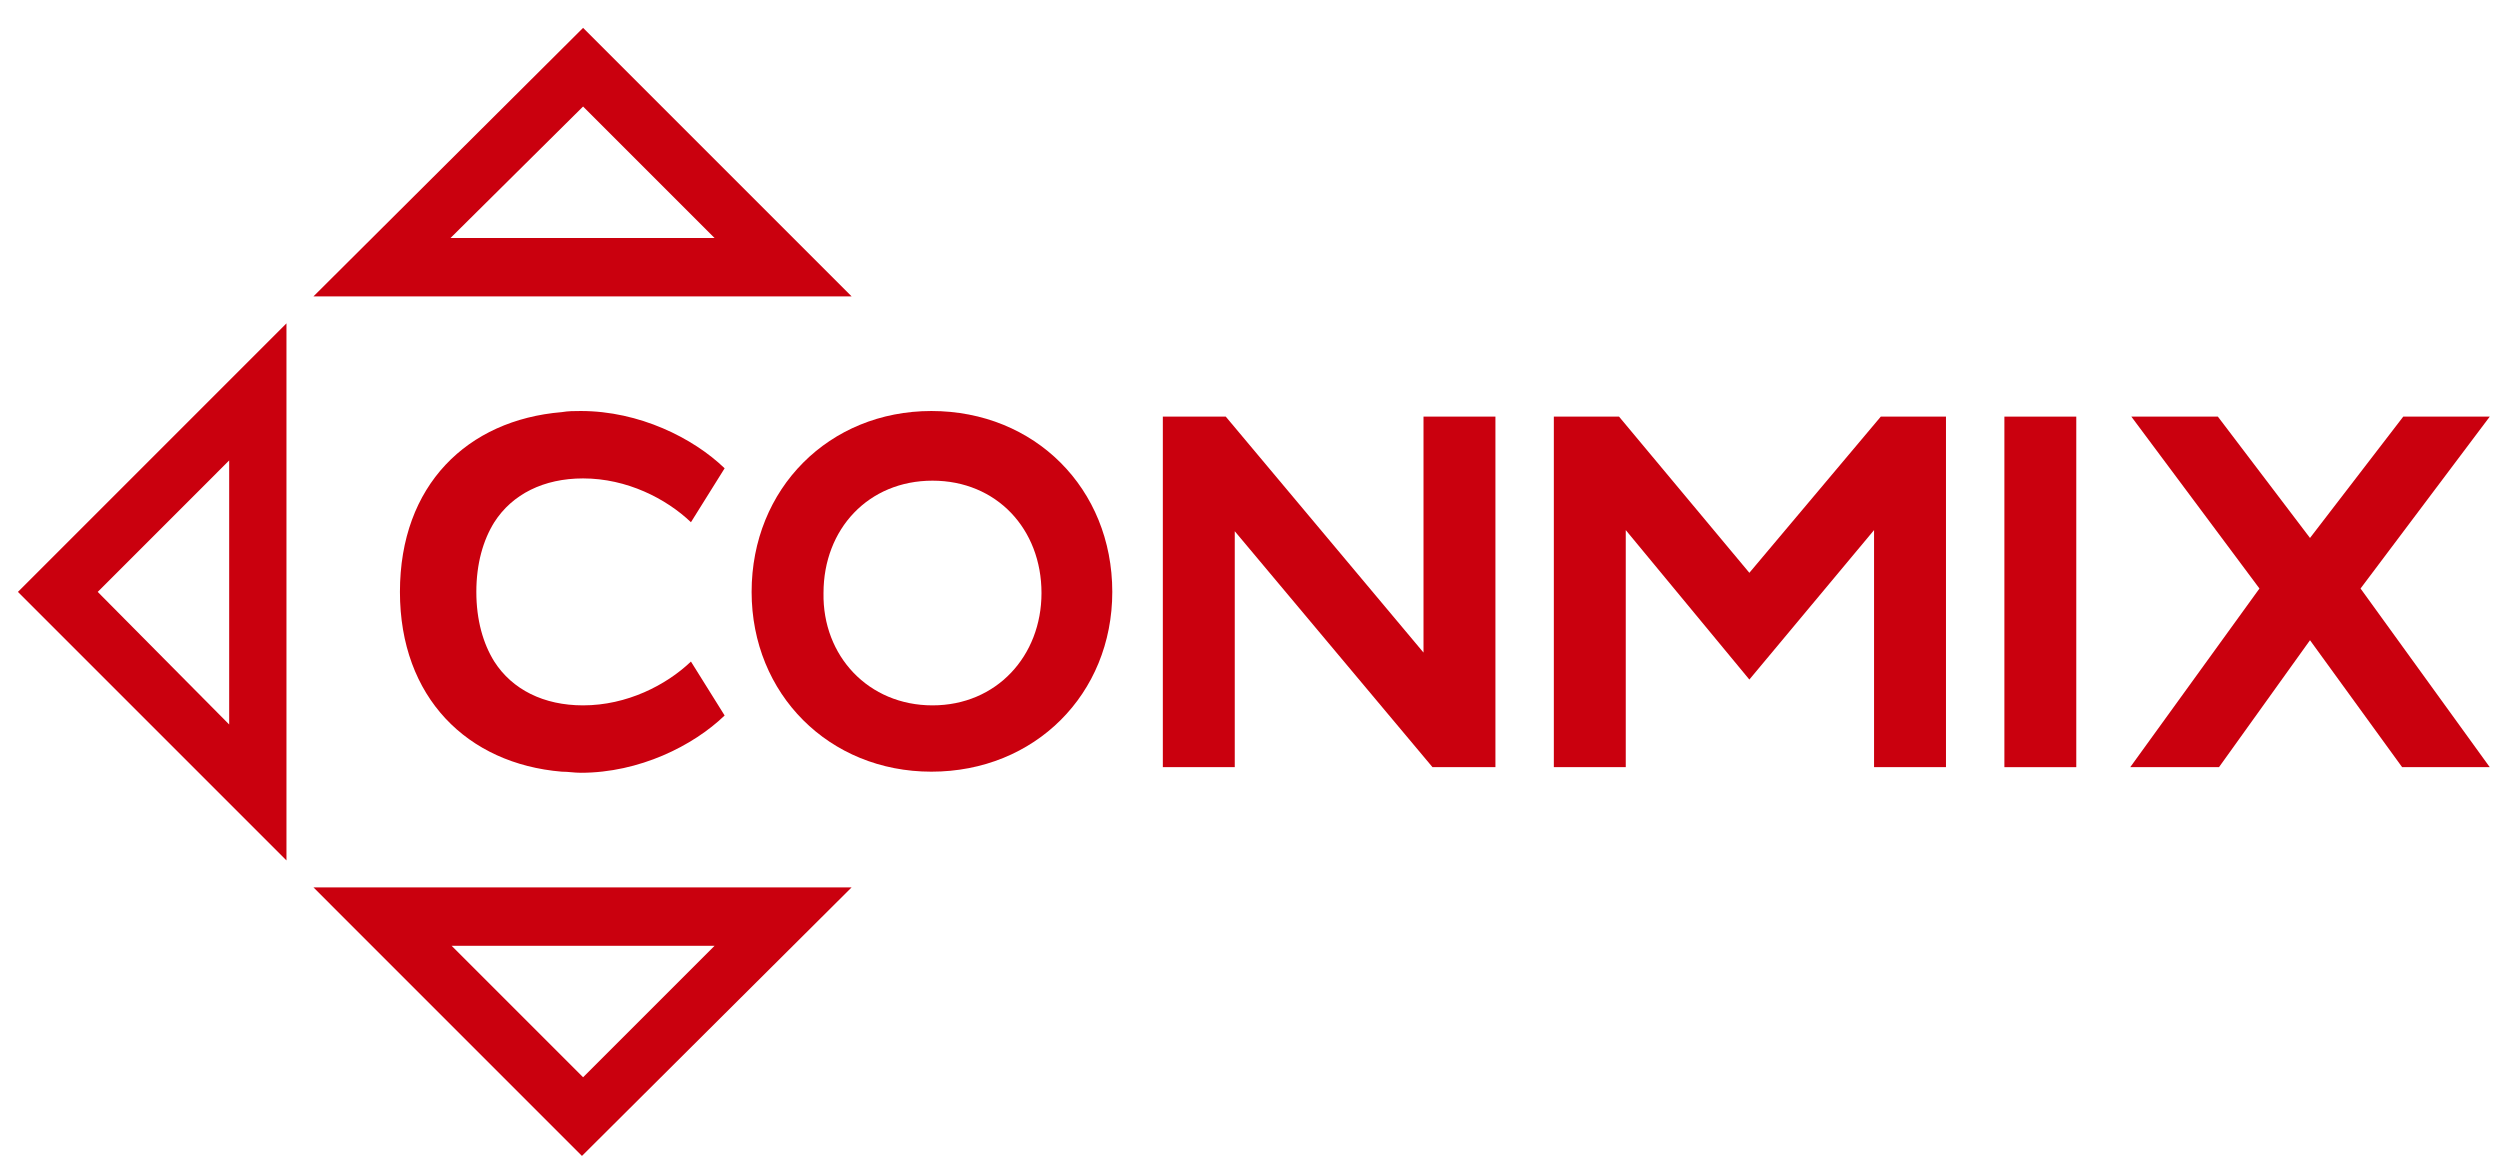 <svg width="82" height="38" viewBox="0 0 82 38" fill="none" xmlns="http://www.w3.org/2000/svg">
<path d="M19.125 23.136C17.835 23.136 16.803 22.62 16.213 21.699C15.845 21.109 15.624 20.335 15.624 19.414C15.624 18.493 15.845 17.719 16.213 17.129C16.803 16.208 17.835 15.692 19.125 15.692C20.562 15.692 21.852 16.355 22.663 17.129L23.768 15.36C22.736 14.365 20.967 13.481 19.051 13.481C18.83 13.481 18.646 13.481 18.424 13.518C15.329 13.776 13.118 15.913 13.118 19.414C13.118 22.878 15.329 25.052 18.424 25.311C18.646 25.311 18.83 25.347 19.051 25.347C20.967 25.347 22.736 24.463 23.768 23.468L22.663 21.699C21.852 22.473 20.562 23.136 19.125 23.136Z" fill="#CA000E"/>
<path d="M30.549 13.481C33.94 13.481 36.483 16.024 36.483 19.414C36.483 22.768 33.94 25.311 30.549 25.311C27.196 25.311 24.653 22.768 24.653 19.414C24.653 16.024 27.196 13.481 30.549 13.481ZM30.586 23.136C32.687 23.136 34.161 21.515 34.161 19.451C34.161 17.35 32.687 15.766 30.586 15.766C28.485 15.766 27.011 17.35 27.011 19.451C26.974 21.515 28.485 23.136 30.586 23.136Z" fill="#CA000E"/>
<path d="M40.5 17.424V25.163H38.141V13.665H40.205L46.691 21.404V13.665H49.05V25.163H46.986L40.5 17.424Z" fill="#CA000E"/>
<path d="M61.69 13.665L57.379 18.788L53.104 13.665H50.966V25.163H53.325V17.387L57.379 22.289L61.469 17.387V25.163H63.828V13.665H61.69Z" fill="#CA000E"/>
<path d="M68.102 13.665H65.744V25.163H68.102V13.665Z" fill="#CA000E"/>
<path d="M81.664 13.665H78.827L75.768 17.645L72.746 13.665H69.908L74.11 19.303L69.872 25.163H72.783L75.768 20.999L78.79 25.163H81.664L77.426 19.303L81.664 13.665Z" fill="#CA000E"/>
<path d="M9.396 28.222V10.606L0.588 19.414L9.396 28.222ZM3.205 19.414L7.517 15.102V23.763L3.205 19.414Z" fill="#CA000E"/>
<path d="M27.933 29.106H10.281L19.088 37.914L27.933 29.106ZM19.125 35.334L14.814 31.023H23.437L19.125 35.334Z" fill="#CA000E"/>
<path d="M10.281 9.722H27.933L19.125 0.914L10.281 9.722ZM19.125 3.494L23.437 7.806H14.777L19.125 3.494Z" fill="#CA000E"/>
</svg>
